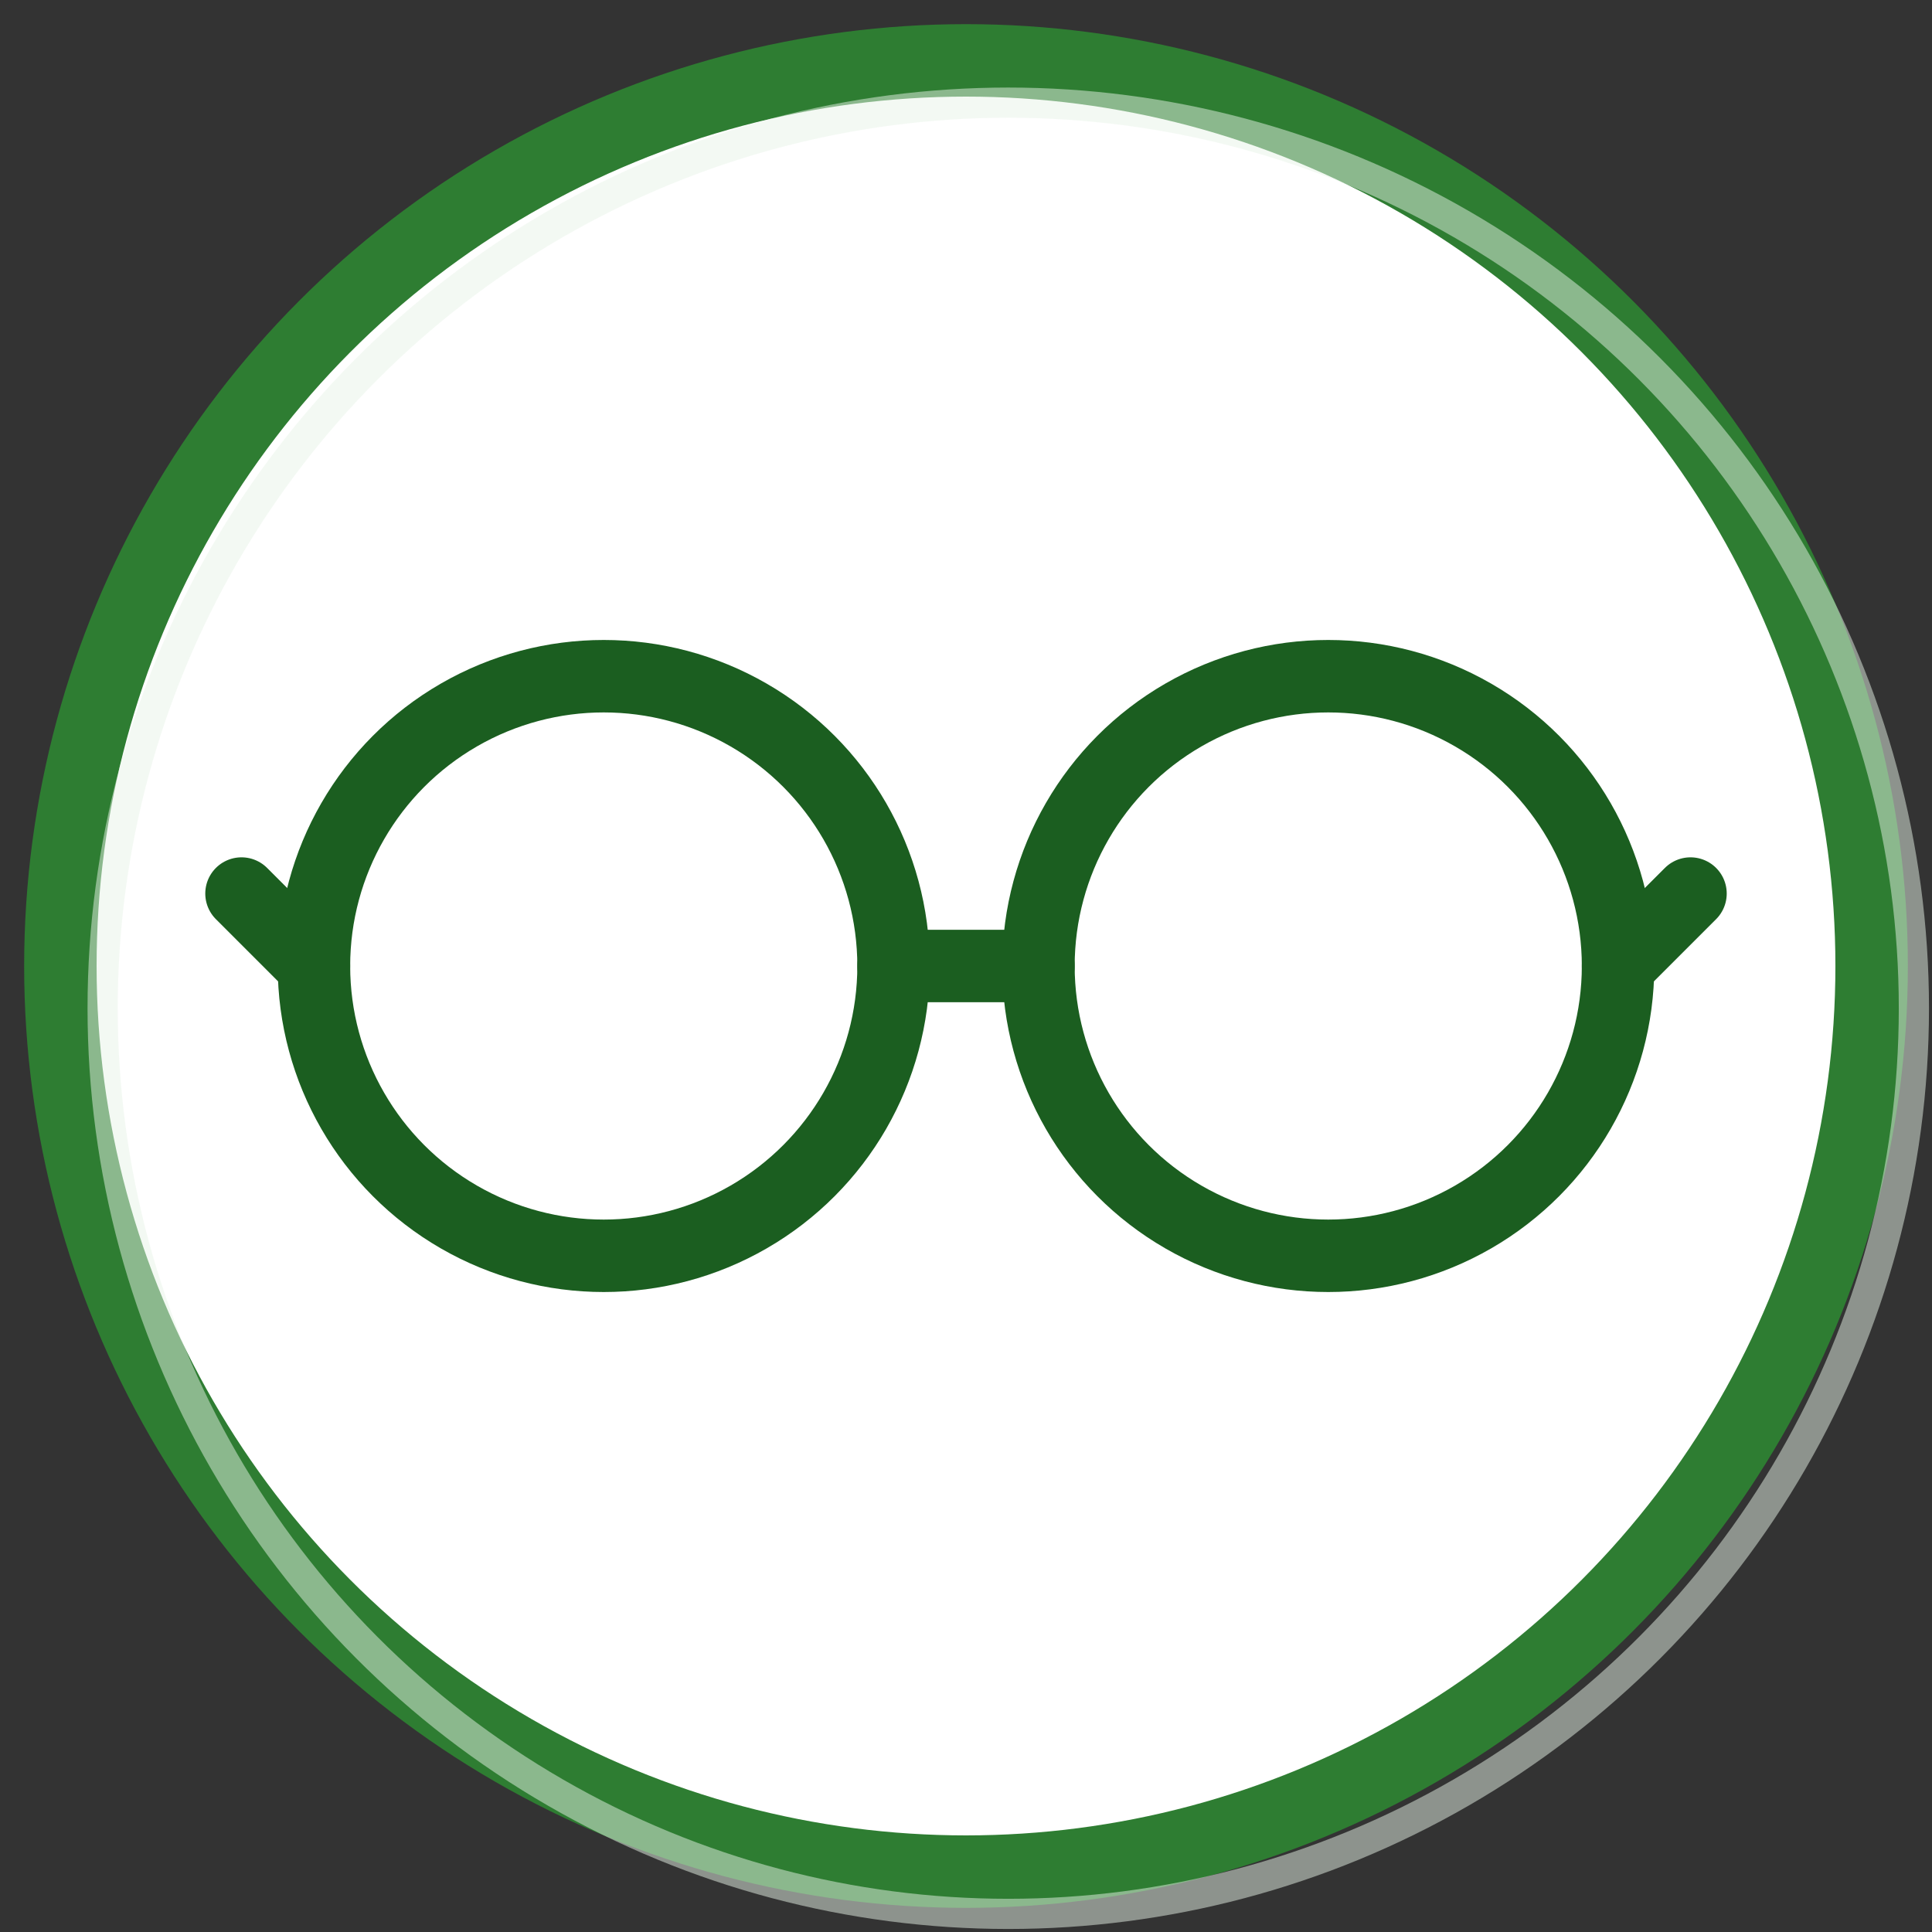 <?xml version="1.0" encoding="UTF-8"?>
<svg width="32" height="32" viewBox="0 0 32 32" xmlns="http://www.w3.org/2000/svg">
  <rect x="0" y="0" width="32" height="32" fill="#333333" stroke="none"/>
  <!-- Background Circle with darker border -->
  <circle cx="16" cy="16" r="15" fill="white" stroke="#2e7d32" stroke-width="1.2"/>
  
  <!-- Glasses based on Flaticon design with increased contrast -->
  <g transform="translate(4, 10) scale(0.24)">
    <!-- Left Lens -->
    <circle cx="25" cy="25" r="20" fill="none" stroke="#1b5e20" stroke-width="5" stroke-linecap="round"/>
    
    <!-- Right Lens -->
    <circle cx="75" cy="25" r="20" fill="none" stroke="#1b5e20" stroke-width="5" stroke-linecap="round"/>
    
    <!-- Bridge -->
    <path d="M45 25 L55 25" stroke="#1b5e20" stroke-width="5" stroke-linecap="round"/>
    
    <!-- Left Temple -->
    <path d="M5 25 L0 20" stroke="#1b5e20" stroke-width="5" stroke-linecap="round"/>
    
    <!-- Right Temple -->
    <path d="M95 25 L100 20" stroke="#1b5e20" stroke-width="5" stroke-linecap="round"/>
  </g>
  
  <!-- Add subtle shadow for depth -->
  <circle cx="16" cy="16" r="15" fill="none" stroke="#e8f5e9" stroke-width="0.5" opacity="0.5" transform="translate(0.7, 0.7)"/>
</svg>
